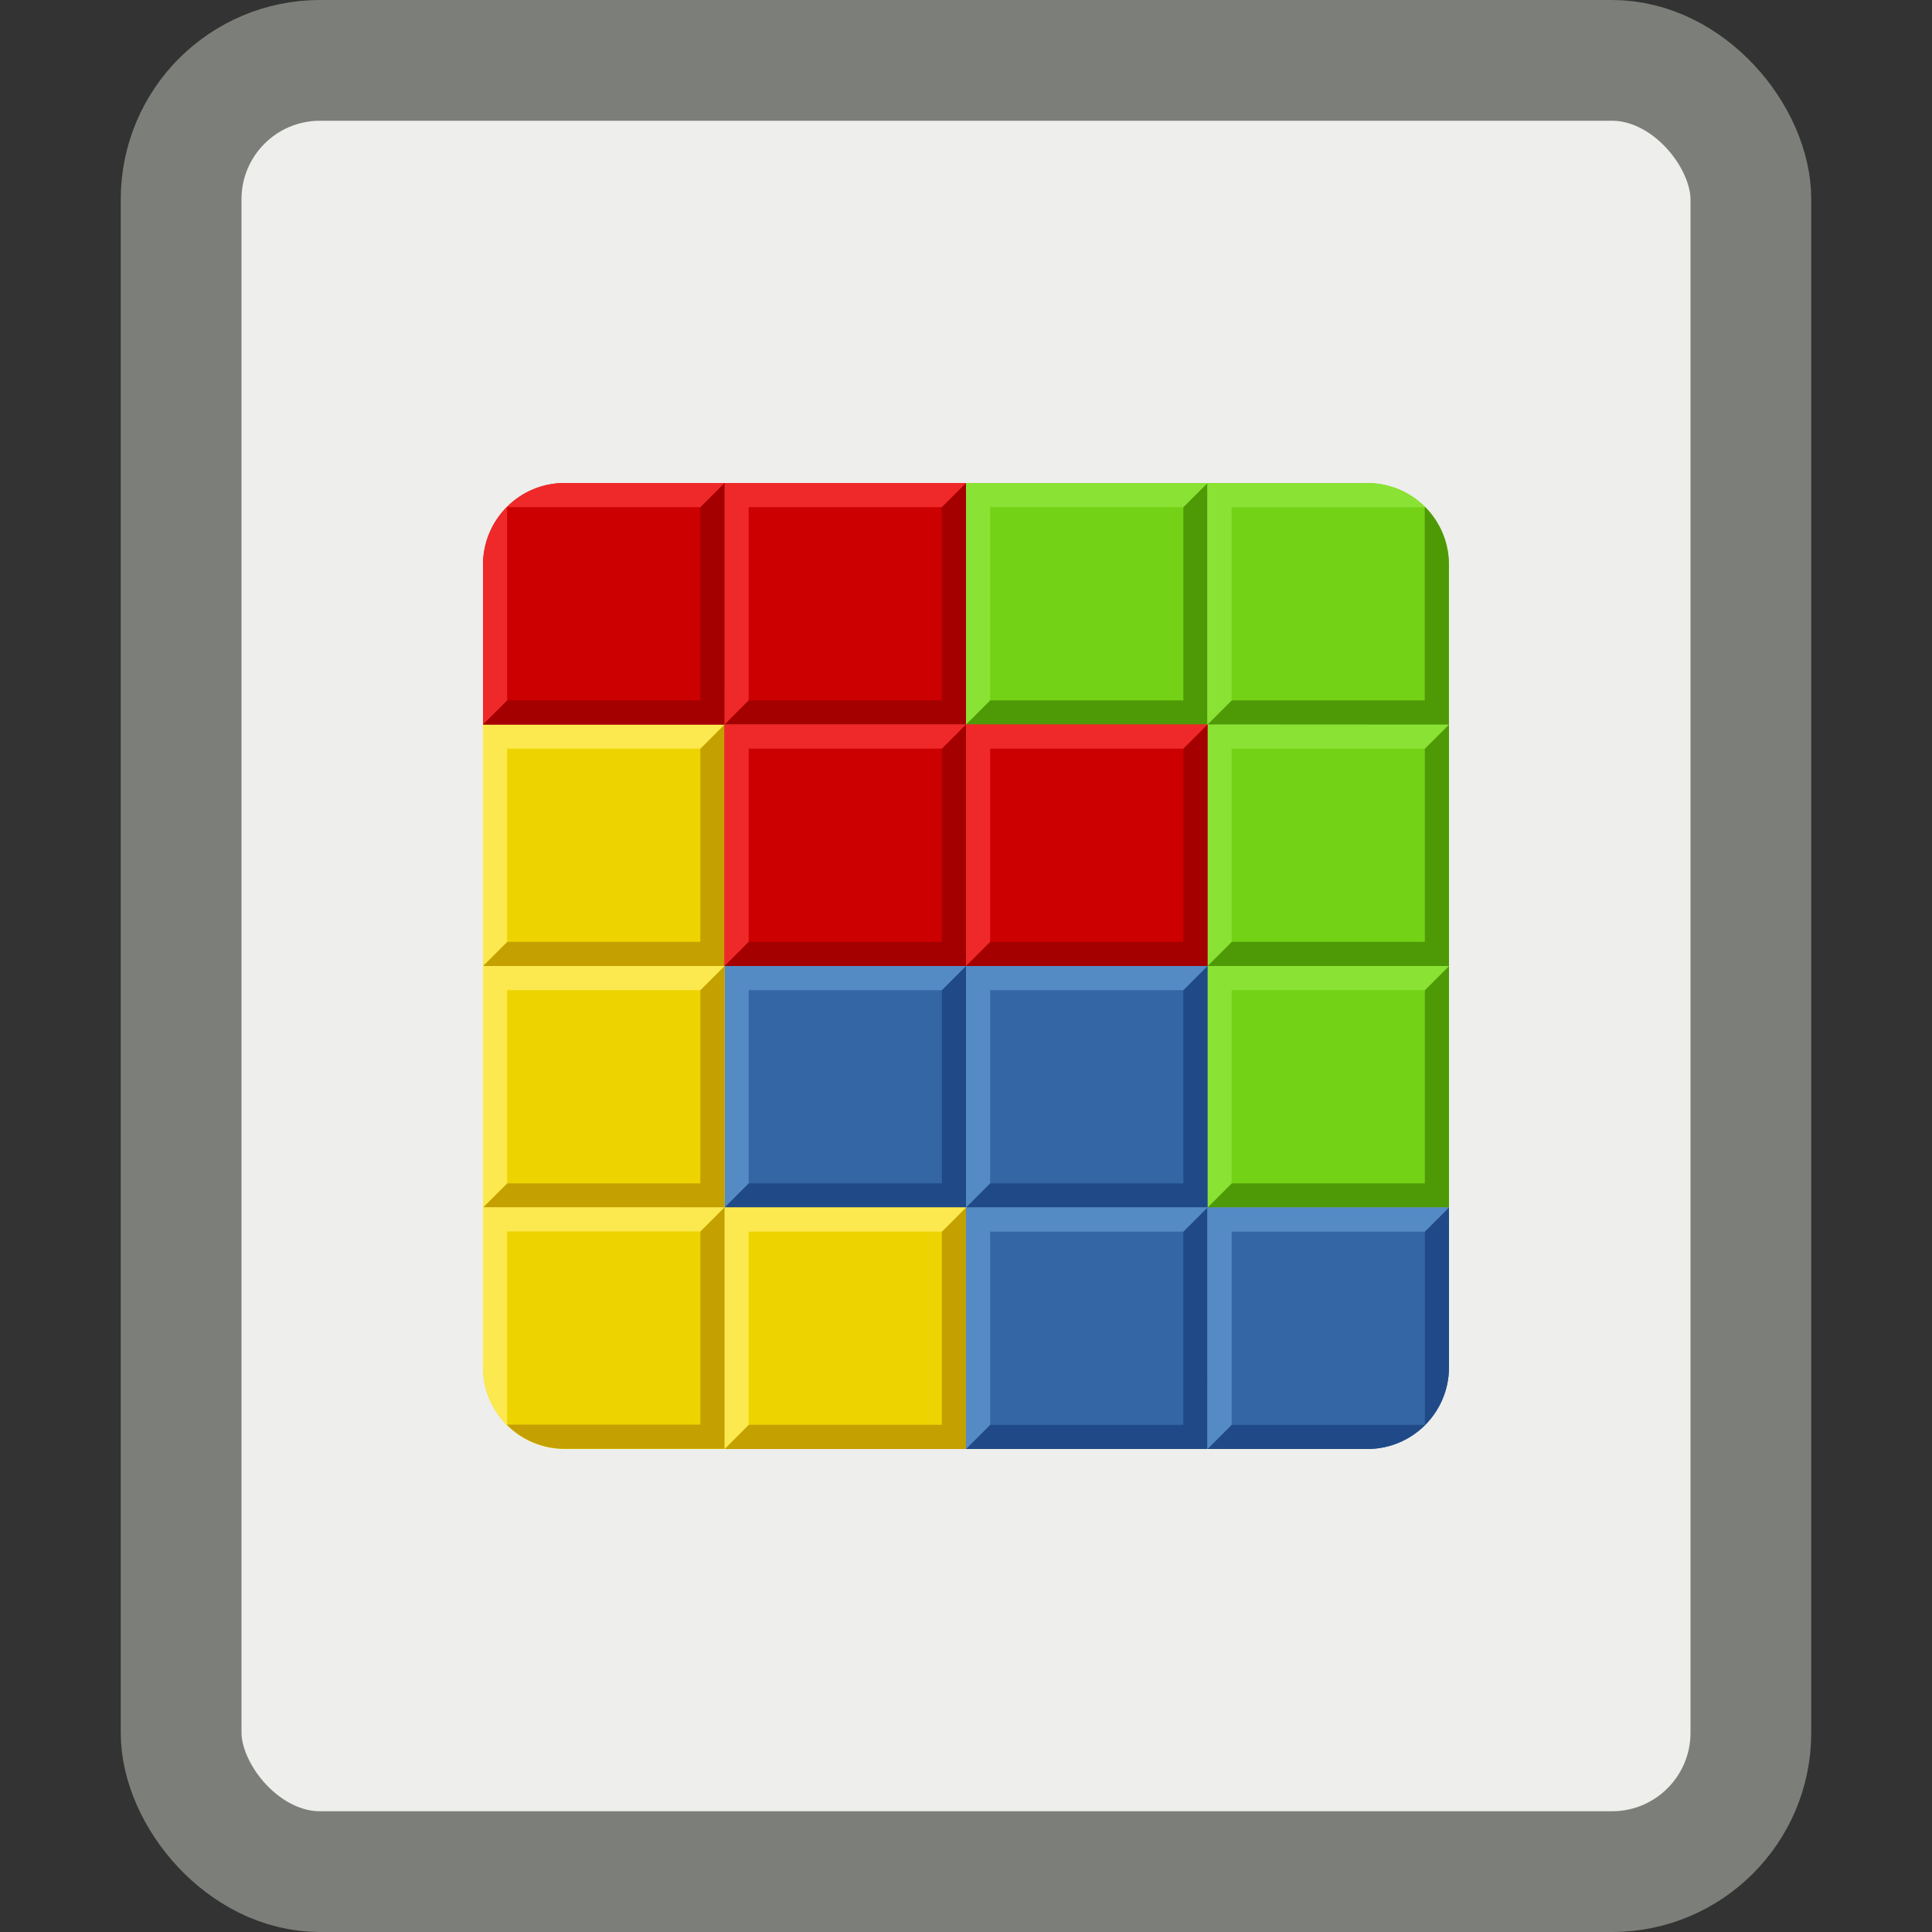 <?xml version="1.0" encoding="UTF-8" standalone="no"?>
<svg xmlns="http://www.w3.org/2000/svg" height="16" width="16" version="1.1" xmlns:xlink="http://www.w3.org/1999/xlink">
 <rect width="100%" height="100%" fill="#333333" stroke="none"/>
 <rect stroke-linejoin="round" ry="1.15" height="15" width="13" stroke="#7c7f79" y=".5" x="1.5" fill="#eeeeec"/>
 <path d="m4 10-0 1.321c-0.001 0.375 0.301 0.677 0.675 0.679h1.325v-1.999l-1.332-0.001z" stroke-width=".2" fill="#edd400"/>
 <g id="f" transform="matrix(.2 0 0 .2 3.2 3.2)">
  <rect height="10" width="10" y="4" x="24" fill="#73d216"/>
  <path d="m24 14h10v-10l-1 1v8h-8z" fill="#4e9a06"/>
  <path d="m24 14v-10h10l-1 1h-8v8z" fill="#8ae234"/>
 </g>
 <use xlink:href="#f" transform="translate(-8,-8)" height="100%" width="100%" y="10" x="10"/>
 <use xlink:href="#f" transform="translate(-8,-16)" height="100%" width="100%" y="20" x="10"/>
 <g id="e" transform="matrix(.2 0 0 .2 3.2 3.2)">
  <rect height="10" width="10" y="24" x="14" fill="#3465a4"/>
  <path d="m14 34h10v-10l-1 1v8h-8z" fill="#204a87"/>
  <path d="m14 34v-10h10l-1 1h-8v8z" fill="#558bc5"/>
 </g>
 <use xlink:href="#e" transform="translate(-8)" height="100%" width="100%" y="0" x="10"/>
 <use xlink:href="#e" transform="translate(-8,-8)" height="100%" width="100%" y="10" x="10"/>
 <g id="d" transform="matrix(.2 0 0 .2 3.2 3.2)">
  <rect height="10" width="10" y="14" x="4" fill="#edd400"/>
  <path d="m4 24h10v-10l-1 1v8h-8z" fill="#c4a000"/>
  <path d="m4 24v-10h10l-1 1h-8v8z" fill="#fce94f"/>
 </g>
 <use xlink:href="#d" transform="translate(0,-8)" height="100%" width="100%" y="10" x="0"/>
 <use xlink:href="#d" transform="translate(-8,-16)" height="100%" width="100%" y="20" x="10"/>
 <g id="b" transform="matrix(.2 0 0 .2 5.2 3.2)">
  <rect height="10" width="10" y="4" x="4" fill="#c00"/>
  <path d="m4 14h10v-10l-1 1v8h-8z" fill="#a40000"/>
  <path d="m4 14v-10h10l-1 1h-8v8z" fill="#ef2929"/>
 </g>
 <g transform="matrix(.2 0 0 .2 8.641 2.306)">
  <path d="m-19.832 8.47c-1.865 0.006-3.362 1.508-3.373 3.373v6.627h9.996l0.004-6.664v-3.336z" fill="#c00"/>
  <path d="m-23.205 18.47h10v-10l-1 1v8h-8z" fill="#a40000"/>
  <path d="m-19.83 8.47c-1.865 0.006-3.364 1.508-3.375 3.373v6.625l1-0.998v-8h8l1-1h-6.625zm-3.375 9.998 0.002 0.002z" fill="#ef2929"/>
 </g>
 <path d="m5.999 9.999-0.199 0.199v1.6h-1.6l-0.002 0.002c0.122 0.122 0.29 0.197 0.477 0.198h1.325v-1.999h-0.001z" stroke-width=".2" fill="#c4a000"/>
 <path d="m4 9.998-0 1.321c-0.001 0.189 0.075 0.358 0.198 0.481l0.002-0.002v-1.6h1.6l0.199-0.199-1.332-0.001h-0.667z" stroke-width=".2" fill="#fce94f"/>
 <g transform="matrix(.2 0 0 .2 -3.005 4.628)">
  <path d="m65.031 26.86-0.006 7.498v2.502h6.627c1.858-0.006 3.352-1.498 3.373-3.353v-6.646z" fill="#3465a4"/>
  <path d="m75.025 26.86-1 1v8h-8l-1 1h6.627c1.865-0.006 3.362-1.508 3.373-3.373z" fill="#204a87"/>
  <path d="m65.025 36.86v-10h10l-1 1h-8v8z" fill="#558bc5"/>
 </g>
 <g transform="matrix(.2 0 0 .2 -1 -1.3)">
  <path d="m54.999 26.5v9.996l6.664 0.004h3.336v-6.627c-0.006-1.865-1.508-3.362-3.373-3.373z" fill="#73d216"/>
  <path d="m64.005 27.49-0.01 0.01v8h-8l-0.996 0.996 6.66 0.004h3.336v-6.627c-0.003-0.932-0.378-1.774-0.988-2.383-0-0-0.002 0-0.002 0z" fill="#4e9a06"/>
  <path d="m54.999 26.504v9.996h0.004l0.996-0.996v-8h8l0.01-0.01c-0.61-0.609-1.451-0.985-2.383-0.99h-6.627z" fill="#8ae234"/>
 </g>
 <use id="a" xlink:href="#b" transform="translate(0,2)" height="100%" width="100%" y="0" x="0"/>
 <use xlink:href="#a" transform="translate(2)" height="100%" width="100%" y="0" x="0"/>
</svg>
